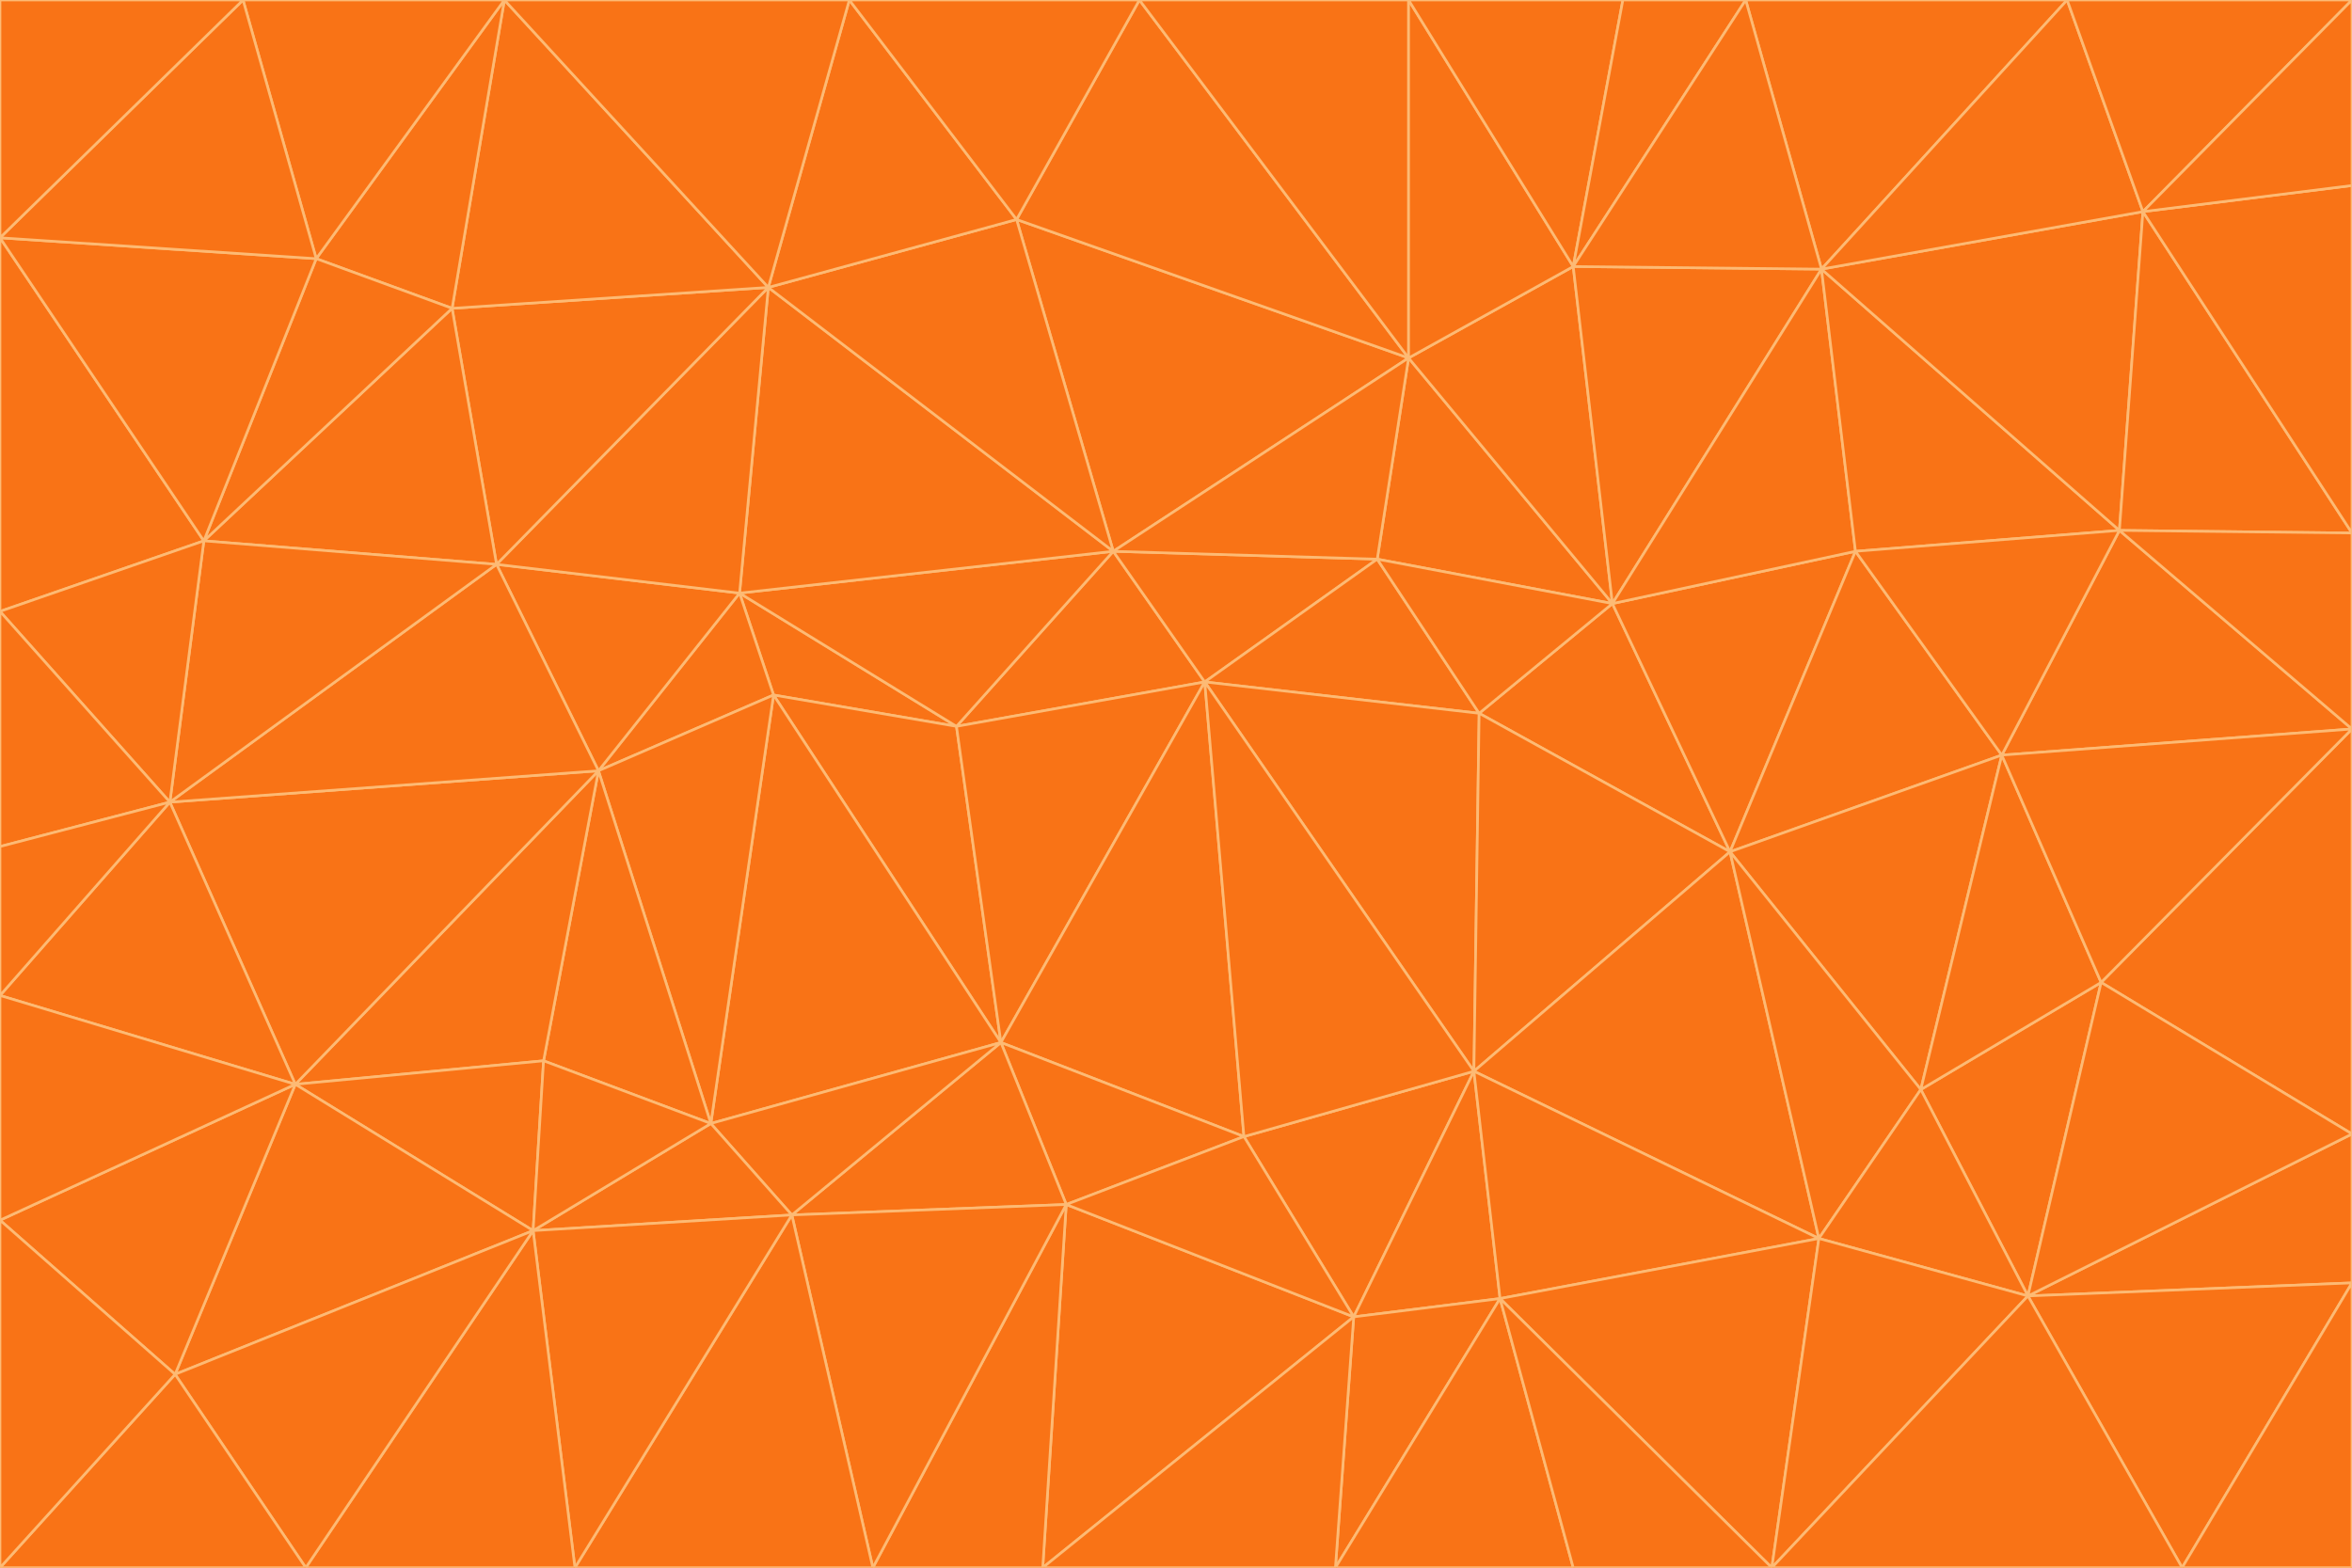 <svg id="visual" viewBox="0 0 900 600" width="900" height="600" xmlns="http://www.w3.org/2000/svg" xmlns:xlink="http://www.w3.org/1999/xlink" version="1.1"><g stroke-width="1" stroke-linejoin="bevel"><path d="M461 261L426 211L366 278Z" fill="#f97316" stroke="#fdba74"></path><path d="M283 227L296 266L366 278Z" fill="#f97316" stroke="#fdba74"></path><path d="M461 261L527 214L426 211Z" fill="#f97316" stroke="#fdba74"></path><path d="M426 211L283 227L366 278Z" fill="#f97316" stroke="#fdba74"></path><path d="M296 266L383 399L366 278Z" fill="#f97316" stroke="#fdba74"></path><path d="M366 278L383 399L461 261Z" fill="#f97316" stroke="#fdba74"></path><path d="M461 261L566 273L527 214Z" fill="#f97316" stroke="#fdba74"></path><path d="M564 410L566 273L461 261Z" fill="#f97316" stroke="#fdba74"></path><path d="M539 137L389 84L426 211Z" fill="#f97316" stroke="#fdba74"></path><path d="M426 211L294 110L283 227Z" fill="#f97316" stroke="#fdba74"></path><path d="M617 231L539 137L527 214Z" fill="#f97316" stroke="#fdba74"></path><path d="M527 214L539 137L426 211Z" fill="#f97316" stroke="#fdba74"></path><path d="M283 227L229 295L296 266Z" fill="#f97316" stroke="#fdba74"></path><path d="M296 266L272 430L383 399Z" fill="#f97316" stroke="#fdba74"></path><path d="M190 216L229 295L283 227Z" fill="#f97316" stroke="#fdba74"></path><path d="M383 399L476 435L461 261Z" fill="#f97316" stroke="#fdba74"></path><path d="M389 84L294 110L426 211Z" fill="#f97316" stroke="#fdba74"></path><path d="M383 399L408 461L476 435Z" fill="#f97316" stroke="#fdba74"></path><path d="M303 465L408 461L383 399Z" fill="#f97316" stroke="#fdba74"></path><path d="M662 326L617 231L566 273Z" fill="#f97316" stroke="#fdba74"></path><path d="M566 273L617 231L527 214Z" fill="#f97316" stroke="#fdba74"></path><path d="M518 504L564 410L476 435Z" fill="#f97316" stroke="#fdba74"></path><path d="M476 435L564 410L461 261Z" fill="#f97316" stroke="#fdba74"></path><path d="M229 295L272 430L296 266Z" fill="#f97316" stroke="#fdba74"></path><path d="M294 110L190 216L283 227Z" fill="#f97316" stroke="#fdba74"></path><path d="M229 295L208 406L272 430Z" fill="#f97316" stroke="#fdba74"></path><path d="M272 430L303 465L383 399Z" fill="#f97316" stroke="#fdba74"></path><path d="M617 231L602 102L539 137Z" fill="#f97316" stroke="#fdba74"></path><path d="M539 137L436 0L389 84Z" fill="#f97316" stroke="#fdba74"></path><path d="M113 415L208 406L229 295Z" fill="#f97316" stroke="#fdba74"></path><path d="M272 430L204 471L303 465Z" fill="#f97316" stroke="#fdba74"></path><path d="M564 410L662 326L566 273Z" fill="#f97316" stroke="#fdba74"></path><path d="M617 231L697 103L602 102Z" fill="#f97316" stroke="#fdba74"></path><path d="M539 0L436 0L539 137Z" fill="#f97316" stroke="#fdba74"></path><path d="M389 84L325 0L294 110Z" fill="#f97316" stroke="#fdba74"></path><path d="M399 600L518 504L408 461Z" fill="#f97316" stroke="#fdba74"></path><path d="M408 461L518 504L476 435Z" fill="#f97316" stroke="#fdba74"></path><path d="M564 410L696 474L662 326Z" fill="#f97316" stroke="#fdba74"></path><path d="M436 0L325 0L389 84Z" fill="#f97316" stroke="#fdba74"></path><path d="M294 110L173 118L190 216Z" fill="#f97316" stroke="#fdba74"></path><path d="M193 0L173 118L294 110Z" fill="#f97316" stroke="#fdba74"></path><path d="M113 415L204 471L208 406Z" fill="#f97316" stroke="#fdba74"></path><path d="M602 102L539 0L539 137Z" fill="#f97316" stroke="#fdba74"></path><path d="M518 504L574 497L564 410Z" fill="#f97316" stroke="#fdba74"></path><path d="M208 406L204 471L272 430Z" fill="#f97316" stroke="#fdba74"></path><path d="M334 600L399 600L408 461Z" fill="#f97316" stroke="#fdba74"></path><path d="M113 415L229 295L65 307Z" fill="#f97316" stroke="#fdba74"></path><path d="M662 326L710 211L617 231Z" fill="#f97316" stroke="#fdba74"></path><path d="M602 102L621 0L539 0Z" fill="#f97316" stroke="#fdba74"></path><path d="M710 211L697 103L617 231Z" fill="#f97316" stroke="#fdba74"></path><path d="M193 0L121 99L173 118Z" fill="#f97316" stroke="#fdba74"></path><path d="M173 118L78 207L190 216Z" fill="#f97316" stroke="#fdba74"></path><path d="M668 0L621 0L602 102Z" fill="#f97316" stroke="#fdba74"></path><path d="M65 307L229 295L190 216Z" fill="#f97316" stroke="#fdba74"></path><path d="M121 99L78 207L173 118Z" fill="#f97316" stroke="#fdba74"></path><path d="M325 0L193 0L294 110Z" fill="#f97316" stroke="#fdba74"></path><path d="M334 600L408 461L303 465Z" fill="#f97316" stroke="#fdba74"></path><path d="M518 504L511 600L574 497Z" fill="#f97316" stroke="#fdba74"></path><path d="M334 600L303 465L220 600Z" fill="#f97316" stroke="#fdba74"></path><path d="M78 207L65 307L190 216Z" fill="#f97316" stroke="#fdba74"></path><path d="M220 600L303 465L204 471Z" fill="#f97316" stroke="#fdba74"></path><path d="M399 600L511 600L518 504Z" fill="#f97316" stroke="#fdba74"></path><path d="M662 326L766 289L710 211Z" fill="#f97316" stroke="#fdba74"></path><path d="M710 211L811 203L697 103Z" fill="#f97316" stroke="#fdba74"></path><path d="M735 417L766 289L662 326Z" fill="#f97316" stroke="#fdba74"></path><path d="M696 474L564 410L574 497Z" fill="#f97316" stroke="#fdba74"></path><path d="M678 600L696 474L574 497Z" fill="#f97316" stroke="#fdba74"></path><path d="M696 474L735 417L662 326Z" fill="#f97316" stroke="#fdba74"></path><path d="M791 0L668 0L697 103Z" fill="#f97316" stroke="#fdba74"></path><path d="M697 103L668 0L602 102Z" fill="#f97316" stroke="#fdba74"></path><path d="M511 600L602 600L574 497Z" fill="#f97316" stroke="#fdba74"></path><path d="M117 600L220 600L204 471Z" fill="#f97316" stroke="#fdba74"></path><path d="M900 279L811 203L766 289Z" fill="#f97316" stroke="#fdba74"></path><path d="M766 289L811 203L710 211Z" fill="#f97316" stroke="#fdba74"></path><path d="M776 496L804 376L735 417Z" fill="#f97316" stroke="#fdba74"></path><path d="M735 417L804 376L766 289Z" fill="#f97316" stroke="#fdba74"></path><path d="M776 496L735 417L696 474Z" fill="#f97316" stroke="#fdba74"></path><path d="M193 0L93 0L121 99Z" fill="#f97316" stroke="#fdba74"></path><path d="M0 91L0 234L78 207Z" fill="#f97316" stroke="#fdba74"></path><path d="M78 207L0 234L65 307Z" fill="#f97316" stroke="#fdba74"></path><path d="M0 91L78 207L121 99Z" fill="#f97316" stroke="#fdba74"></path><path d="M65 307L0 381L113 415Z" fill="#f97316" stroke="#fdba74"></path><path d="M113 415L67 526L204 471Z" fill="#f97316" stroke="#fdba74"></path><path d="M0 234L0 324L65 307Z" fill="#f97316" stroke="#fdba74"></path><path d="M0 324L0 381L65 307Z" fill="#f97316" stroke="#fdba74"></path><path d="M602 600L678 600L574 497Z" fill="#f97316" stroke="#fdba74"></path><path d="M678 600L776 496L696 474Z" fill="#f97316" stroke="#fdba74"></path><path d="M0 467L67 526L113 415Z" fill="#f97316" stroke="#fdba74"></path><path d="M93 0L0 91L121 99Z" fill="#f97316" stroke="#fdba74"></path><path d="M811 203L820 81L697 103Z" fill="#f97316" stroke="#fdba74"></path><path d="M900 204L820 81L811 203Z" fill="#f97316" stroke="#fdba74"></path><path d="M67 526L117 600L204 471Z" fill="#f97316" stroke="#fdba74"></path><path d="M820 81L791 0L697 103Z" fill="#f97316" stroke="#fdba74"></path><path d="M0 381L0 467L113 415Z" fill="#f97316" stroke="#fdba74"></path><path d="M67 526L0 600L117 600Z" fill="#f97316" stroke="#fdba74"></path><path d="M93 0L0 0L0 91Z" fill="#f97316" stroke="#fdba74"></path><path d="M900 434L900 279L804 376Z" fill="#f97316" stroke="#fdba74"></path><path d="M804 376L900 279L766 289Z" fill="#f97316" stroke="#fdba74"></path><path d="M820 81L900 0L791 0Z" fill="#f97316" stroke="#fdba74"></path><path d="M900 279L900 204L811 203Z" fill="#f97316" stroke="#fdba74"></path><path d="M900 491L900 434L776 496Z" fill="#f97316" stroke="#fdba74"></path><path d="M776 496L900 434L804 376Z" fill="#f97316" stroke="#fdba74"></path><path d="M900 204L900 71L820 81Z" fill="#f97316" stroke="#fdba74"></path><path d="M0 467L0 600L67 526Z" fill="#f97316" stroke="#fdba74"></path><path d="M835 600L900 491L776 496Z" fill="#f97316" stroke="#fdba74"></path><path d="M678 600L835 600L776 496Z" fill="#f97316" stroke="#fdba74"></path><path d="M900 71L900 0L820 81Z" fill="#f97316" stroke="#fdba74"></path><path d="M835 600L900 600L900 491Z" fill="#f97316" stroke="#fdba74"></path></g></svg>